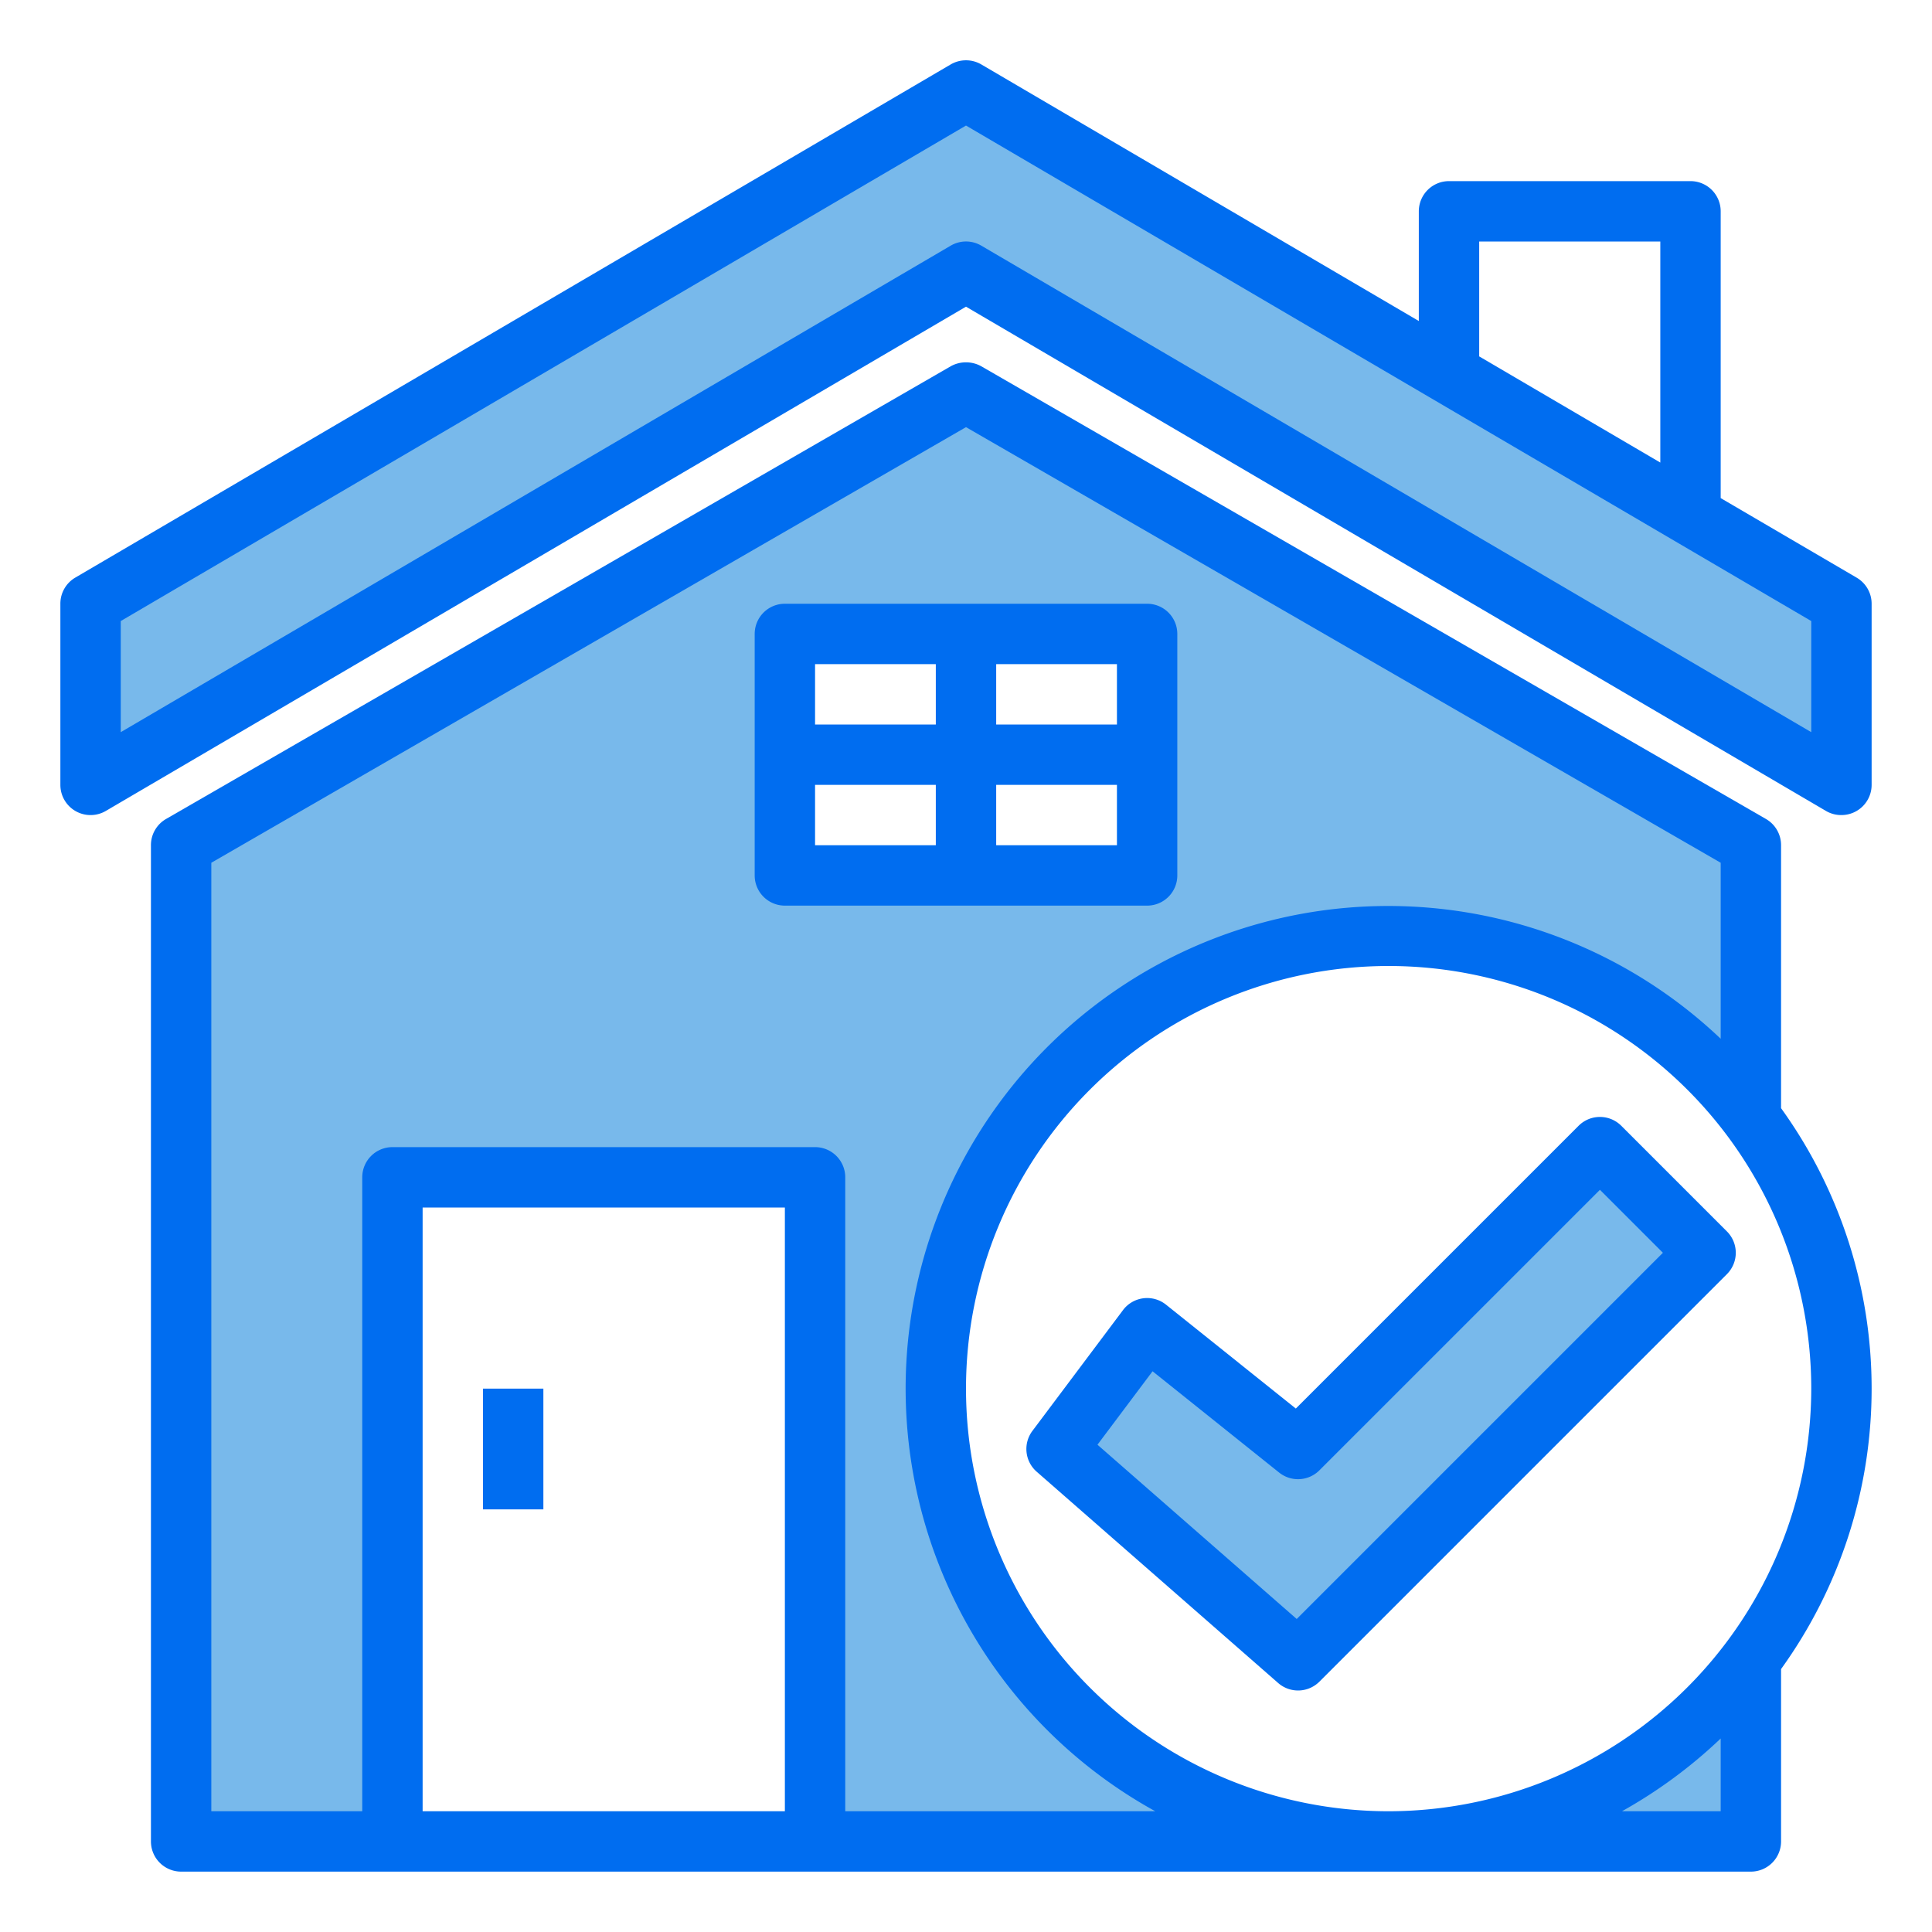 <svg height="512" viewBox="0 0 64 64" width="512" xmlns="http://www.w3.org/2000/svg"><g id="house-stay_at_home-coronavirus-covid-covid19-2" data-name="house-stay at home-coronavirus-covid-covid19"><path d="m58 55v6h-12a15 15 0 0 0 12-6z" fill="#78b9eb"/><path d="m56.5 41.5-13.5 13.5-8-7 3-4 5 4 10-10z" fill="#78b9eb"/><path d="m32 13-26 15v33h7v-22h14v22h19a15 15 0 1 1 12-24v-9zm6 16h-12v-8h12z" fill="#78b9eb"/><path d="m61 20v6l-29-17-29 17v-6l29-17z" fill="#78b9eb"/><g fill="#006df0"><path d="m61.506 19.137-4.506-2.637v-9.5a1 1 0 0 0 -1-1h-8a1 1 0 0 0 -1 1v3.634l-14.494-8.5a1.006 1.006 0 0 0 -1.012 0l-29 17a1 1 0 0 0 -.494.866v6a1 1 0 0 0 1.506.863l28.494-16.704 28.48 16.7a.99.99 0 0 0 .52.141 1 1 0 0 0 1-1v-6a1 1 0 0 0 -.494-.863zm-12.506-11.137h6v7.323l-6-3.517zm11 16.254-27.494-16.117a1 1 0 0 0 -1.012 0l-27.494 16.117v-3.681l28-16.414 28 16.414z"/><path d="m39 29v-8a1 1 0 0 0 -1-1h-12a1 1 0 0 0 -1 1v8a1 1 0 0 0 1 1h12a1 1 0 0 0 1-1zm-2-5h-4v-2h4zm-6-2v2h-4v-2zm-4 4h4v2h-4zm10 2h-4v-2h4z"/><path d="m16 46h2v4h-2z"/><path d="m59 36.71v-8.71a1 1 0 0 0 -.5-.87l-26-15a1.044 1.044 0 0 0 -1 0l-26 15a1 1 0 0 0 -.5.87v33a1 1 0 0 0 1 1h52a1 1 0 0 0 1-1v-5.71a15.884 15.884 0 0 0 0-18.58zm-33 23.29h-12v-20h12zm2 0v-21a1 1 0 0 0 -1-1h-14a1 1 0 0 0 -1 1v21h-5v-31.42l25-14.43 25 14.43v5.83a15.987 15.987 0 1 0 -18.73 25.59zm29 0h-3.27a16.15 16.15 0 0 0 3.27-2.41zm-11 0a14 14 0 1 1 14-14 14.015 14.015 0 0 1 -14 14z"/><path d="m52.293 37.293-9.367 9.367-4.3-3.441a1 1 0 0 0 -1.426.181l-3 4a1 1 0 0 0 .141 1.352l8 7a1 1 0 0 0 1.366-.045l13.5-13.5a1 1 0 0 0 0-1.414l-3.5-3.5a1 1 0 0 0 -1.414 0zm-9.338 16.338-6.6-5.773 1.825-2.433 4.194 3.356a1 1 0 0 0 1.332-.074l9.294-9.293 2.086 2.086z"/></g></g></svg>